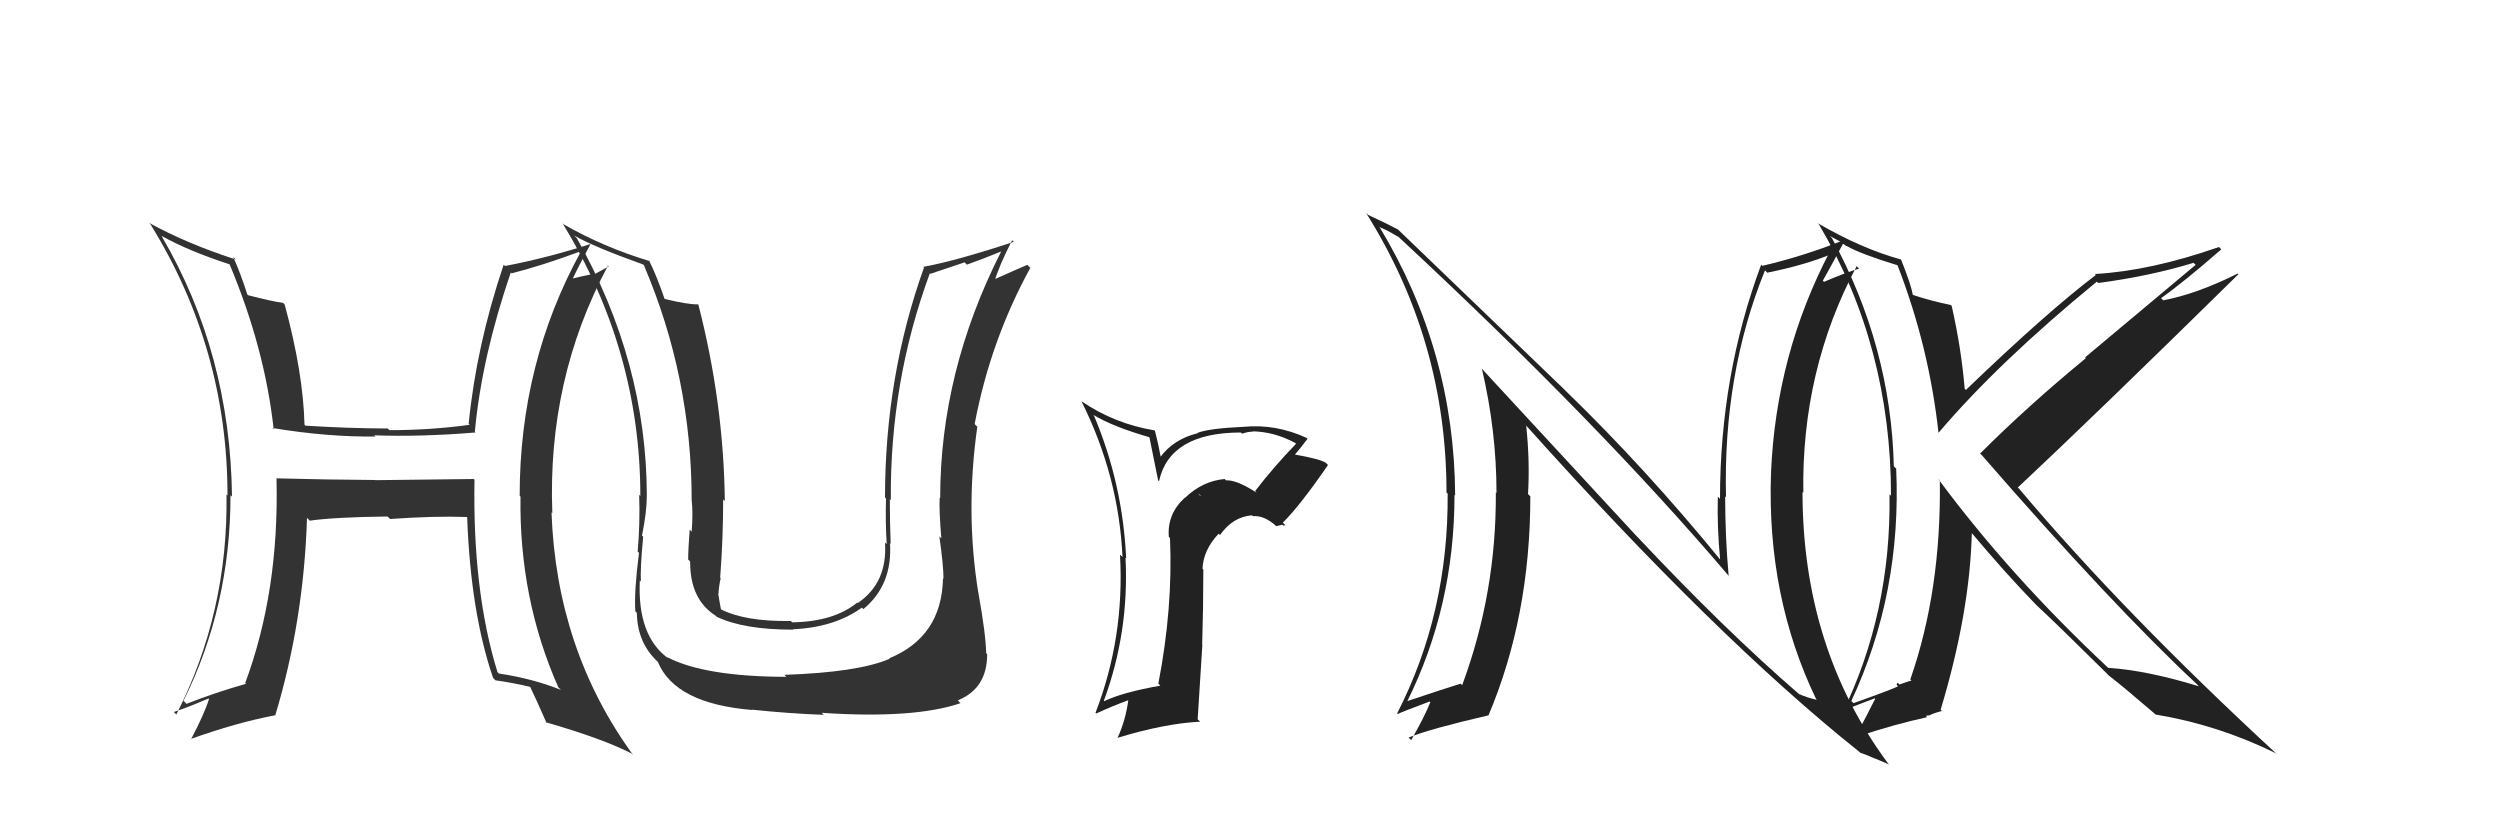 <svg xmlns="http://www.w3.org/2000/svg" width="150" height="50" viewBox="0,0,150,50"><path fill="#222" d="M75.32 29.48L75.33 29.49L75.41 29.57Q74.20 28.78 73.55 28.82L73.52 28.78L73.48 28.74Q72.15 28.86 71.10 29.87L71.19 29.95L71.09 29.86Q70.02 30.84 70.13 32.21L70.19 32.27L70.20 32.28Q70.38 36.49 69.50 41.02L69.55 41.06L69.62 41.14Q67.35 41.54 66.25 42.07L66.34 42.16L66.23 42.05Q67.76 37.91 67.53 33.45L67.46 33.38L67.57 33.50Q67.36 29.01 65.64 24.94L65.67 24.97L65.58 24.88Q66.77 25.61 69.06 26.26L68.95 26.16L69.49 28.83L69.54 28.87Q70.19 25.95 74.46 25.95L74.43 25.93L74.53 26.02Q74.86 25.90 75.17 25.90L75.20 25.93L75.14 25.88Q76.46 25.90 77.72 26.58L77.76 26.63L77.76 26.63Q76.45 27.98 75.31 29.46ZM77.00 31.54L77.12 31.51L76.97 31.36Q78.00 30.34 79.68 27.90L79.50 27.72L79.53 27.76Q79.20 27.54 77.68 27.27L77.71 27.31L77.69 27.28Q77.99 26.94 78.45 26.33L78.37 26.25L78.41 26.28Q76.55 25.42 74.61 25.61L74.48 25.48L74.61 25.61Q72.57 25.70 71.85 25.97L71.99 26.12L71.87 25.99Q70.40 26.35 69.60 27.45L69.66 27.51L69.50 26.70L69.30 25.86L69.26 25.82Q66.89 25.43 64.91 24.09L64.96 24.14L64.88 24.06Q67.13 28.56 67.35 33.43L67.33 33.40L67.20 33.28Q67.48 38.24 65.73 42.77L65.73 42.77L65.77 42.81Q66.84 42.32 67.71 42.01L67.82 42.12L67.70 42.00Q67.54 43.21 67.05 44.28L67.00 44.23L67.05 44.27Q69.87 43.41 72.01 43.30L71.86 43.16L72.14 38.71L72.13 38.70Q72.20 36.41 72.20 34.17L72.33 34.30L72.15 34.12Q72.20 32.99 73.12 32.02L73.07 31.97L73.20 32.10Q73.98 31.00 75.12 30.92L75.24 31.04L75.17 30.97Q75.87 30.91 76.60 31.59L76.58 31.57L76.94 31.48ZM71.88 29.62L72.05 29.72L71.97 29.75L72.04 29.77Z"/><path fill="#333" d="M28.38 28.70L28.43 28.74L22.52 28.81L22.50 28.80Q19.51 28.78 16.58 28.70L16.62 28.73L16.59 28.70Q16.76 35.47 14.71 40.99L14.75 41.02L14.76 41.03Q12.94 41.54 11.19 42.23L11.05 42.09L11.01 42.05Q13.83 36.37 13.83 29.71L13.97 29.85L13.92 29.80Q13.82 21.21 9.70 14.17L9.83 14.30L9.69 14.15Q11.33 15.07 13.81 15.87L13.74 15.80L13.76 15.82Q15.89 20.89 16.42 25.76L16.33 25.66L16.34 25.68Q19.67 26.23 22.53 26.19L22.44 26.11L22.46 26.12Q25.22 26.22 28.53 25.95L28.52 25.94L28.49 25.91Q28.90 21.45 30.65 16.34L30.61 16.31L30.70 16.40Q32.58 15.92 34.83 15.08L34.93 15.18L34.85 15.10Q31.18 21.78 31.18 29.74L31.20 29.77L31.23 29.79Q31.14 35.91 33.50 41.24L33.69 41.43L33.67 41.40Q31.99 40.72 29.93 40.41L29.92 40.40L29.85 40.33Q28.35 35.48 28.47 28.78ZM29.68 40.77L29.69 40.78L29.73 40.82Q30.75 40.96 31.85 41.22L31.76 41.13L31.79 41.17Q32.15 41.91 32.80 43.39L32.74 43.33L32.73 43.33Q36.11 44.30 37.90 45.21L37.91 45.23L38.00 45.32Q33.39 39.00 33.09 30.74L33.18 30.83L33.14 30.79Q32.83 22.75 36.48 15.94L36.53 15.98L35.55 16.52L35.48 16.46Q34.88 16.58 34.27 16.73L34.31 16.77L34.33 16.79Q34.72 15.96 35.56 14.40L35.69 14.54L35.71 14.55Q32.93 15.46 30.30 15.96L30.31 15.97L30.22 15.88Q28.58 20.75 28.12 25.43L28.11 25.42L28.18 25.49Q25.80 25.81 23.37 25.81L23.34 25.79L23.27 25.71Q20.85 25.70 18.34 25.54L18.38 25.59L18.27 25.48Q18.19 22.35 17.08 18.27L17.09 18.28L16.98 18.17Q16.33 18.09 14.88 17.71L14.96 17.78L14.84 17.67Q14.45 16.44 13.99 15.41L14.15 15.57L14.15 15.57Q11.23 14.63 8.94 13.37L9.09 13.51L9.03 13.46Q13.65 20.93 13.65 29.73L13.65 29.73L13.59 29.67Q13.70 36.74 10.58 42.87L10.43 42.72L10.42 42.72Q11.18 42.48 12.51 41.91L12.62 42.02L12.54 41.94Q12.26 42.84 11.46 44.36L11.47 44.37L11.44 44.34Q14.25 43.34 16.49 42.92L16.39 42.82L16.51 42.94Q18.23 37.24 18.42 31.07L18.50 31.15L18.59 31.24Q20.05 31.03 23.25 30.99L23.32 31.05L23.40 31.14Q26.10 30.95 28.01 31.02L28.04 31.05L28.03 31.05Q28.24 36.74 29.58 40.66Z"/><path fill="#222" d="M113.74 15.83L113.77 15.85L113.86 15.94Q115.74 20.79 116.31 25.97L116.28 25.94L116.31 25.97Q119.91 21.73 125.81 16.90L125.91 16.99L125.89 16.98Q128.99 16.57 131.61 15.77L131.74 15.89L125.11 21.44L125.15 21.49Q121.66 24.36 118.81 27.21L118.76 27.17L118.91 27.31Q126.72 36.30 131.78 41.02L131.83 41.07L131.94 41.18Q128.81 40.22 126.49 40.07L126.36 39.95L126.50 40.08Q120.59 34.55 116.29 28.73L116.44 28.88L116.39 28.83Q116.48 35.43 114.62 40.76L114.60 40.75L114.69 40.84Q114.47 40.88 113.97 41.07L113.86 40.96L113.79 41.08L113.88 41.17Q113.76 41.28 111.21 42.19L111.09 42.07L111.08 42.06Q114.11 35.57 113.77 28.11L113.74 28.09L113.63 27.98Q113.46 20.80 109.92 14.29L109.79 14.16L110.37 14.47L110.77 14.76L110.80 14.76L110.82 14.77Q111.62 15.23 113.83 15.91ZM113.95 15.47L114.01 15.53L114.06 15.57Q111.69 14.92 109.06 13.39L109.16 13.49L109.14 13.47Q113.46 20.80 113.46 29.74L113.34 29.63L113.37 29.66Q113.48 36.77 110.52 42.83L110.39 42.70L112.48 41.90L112.51 41.93Q112.04 42.87 111.35 44.16L111.32 44.13L111.40 44.21Q113.69 43.45 115.63 43.03L115.55 42.95L115.75 42.92L115.76 42.93Q115.94 42.81 116.51 42.66L116.59 42.73L116.44 42.58Q118.19 36.76 118.31 31.97L118.20 31.86L118.21 31.87Q120.33 34.40 122.15 36.27L122.17 36.29L122.22 36.34Q123.41 37.44 126.41 40.41L126.47 40.48L126.41 40.41L126.50 40.51Q127.35 41.16 129.21 42.76L129.31 42.85L129.33 42.87Q133.12 43.50 136.58 45.21L136.52 45.15L136.69 45.32Q127.42 36.77 121.17 29.35L121.10 29.28L121.07 29.25Q125.56 25.05 134.31 16.45L134.32 16.46L134.27 16.41Q131.81 17.64 129.79 18.02L129.61 17.83L129.66 17.89Q130.96 16.98 133.28 14.96L133.15 14.83L133.14 14.82Q129.05 16.25 125.70 16.44L125.69 16.43L125.75 16.50Q122.83 18.71 117.96 23.39L117.97 23.41L117.88 23.32Q117.68 20.90 117.10 18.35L117.03 18.28L117.05 18.30Q115.75 18.03 114.76 17.69L114.77 17.69L114.77 17.69Q114.65 17.04 114.07 15.59Z"/><path fill="#333" d="M56.58 34.70L56.50 34.63L56.58 34.71Q56.50 38.21 53.35 39.50L53.42 39.58L53.37 39.53Q51.48 40.34 47.07 40.49L47.11 40.54L47.19 40.61Q42.26 40.60 40.01 39.42L40.14 39.54L40.12 39.52Q38.23 38.17 38.39 34.82L38.41 34.84L38.46 34.89Q38.40 34.19 38.59 32.21L38.57 32.18L38.52 32.14Q38.81 30.71 38.81 29.72L38.73 29.64L38.81 29.72Q38.79 21.71 34.61 14.29L34.47 14.15L34.45 14.13Q35.62 14.81 38.59 15.87L38.72 16.00L38.64 15.93Q41.50 22.63 41.50 30.02L41.54 30.06L41.50 30.02Q41.59 30.72 41.50 31.90L41.50 31.90L41.38 31.78Q41.29 32.97 41.29 33.57L41.44 33.72L41.41 33.69Q41.39 35.96 42.95 36.95L42.87 36.87L43.01 37.01Q44.62 37.78 47.59 37.78L47.58 37.77L47.57 37.76Q50.08 37.64 51.71 36.46L51.75 36.49L51.80 36.55Q53.56 35.10 53.40 32.59L53.58 32.77L53.44 32.63Q53.39 31.28 53.39 29.95L53.45 30.01L53.45 30.01Q53.39 22.91 55.79 16.40L55.82 16.43L57.88 15.74L58.01 15.88Q58.94 15.55 60.04 15.10L60.00 15.06L60.06 15.11Q56.41 22.31 56.41 29.89L56.33 29.81L56.38 29.86Q56.34 30.66 56.48 32.30L56.39 32.21L56.36 32.17Q56.61 33.93 56.61 34.73ZM58.80 35.66L58.81 35.67L58.70 35.57Q57.91 30.71 58.64 25.60L58.54 25.51L58.48 25.44Q59.42 20.45 61.82 16.07L61.70 15.95L61.64 15.89Q61.00 16.16 59.55 16.81L59.55 16.81L59.66 16.92Q59.93 15.97 60.73 14.41L60.73 14.42L60.83 14.51Q57.30 15.67 55.40 16.01L55.37 15.98L55.44 16.05Q53.10 22.58 53.10 29.85L53.08 29.83L53.16 29.91Q53.12 31.24 53.20 32.65L53.19 32.64L53.10 32.55Q53.26 34.96 51.47 36.18L51.48 36.19L51.44 36.15Q50.04 37.30 47.53 37.34L47.50 37.31L47.45 37.26Q44.67 37.30 43.22 36.54L43.38 36.69L43.26 36.57Q43.16 36.06 43.09 35.60L43.19 35.71L43.11 35.62Q43.13 35.19 43.24 34.69L43.24 34.69L43.21 34.66Q43.39 32.29 43.39 29.96L43.42 30.00L43.49 30.06Q43.42 24.17 41.90 18.27L41.95 18.33L41.89 18.26Q41.30 18.28 39.89 17.94L39.71 17.75L39.87 17.92Q39.39 16.52 38.93 15.60L38.95 15.63L38.99 15.67Q36.21 14.83 33.82 13.46L33.89 13.53L33.75 13.39Q38.42 21.03 38.42 29.75L38.40 29.74L38.35 29.69Q38.41 31.38 38.26 33.09L38.23 33.07L38.34 33.17Q38.04 35.50 38.12 36.68L38.08 36.64L38.21 36.77Q38.24 38.60 39.50 39.74L39.50 39.74L39.47 39.71Q40.50 42.22 45.14 42.60L45.20 42.66L45.12 42.58Q47.29 42.81 49.42 42.89L49.47 42.93L49.30 42.77Q54.85 43.14 57.63 42.19L57.54 42.10L57.47 42.02Q59.23 41.31 59.23 39.25L59.06 39.08L59.17 39.20Q59.15 38.04 58.70 35.56Z"/><path fill="#222" d="M98.17 32.14L88.88 22.09L88.91 22.11Q89.79 25.85 89.79 29.58L89.85 29.64L89.75 29.54Q89.79 35.55 87.73 41.11L87.77 41.15L87.64 41.02Q86.62 41.33 84.37 42.09L84.48 42.20L84.41 42.13Q87.27 36.39 87.27 29.69L87.13 29.54L87.31 29.73Q87.26 21.04 82.77 13.62L82.68 13.52L82.80 13.64Q83.22 13.80 83.91 14.22L83.78 14.09L83.81 14.12Q95.93 25.37 103.78 34.62L103.83 34.67L103.72 34.56Q103.51 32.22 103.51 29.78L103.56 29.83L103.56 29.83Q103.38 22.43 105.90 16.22L106.09 16.42L106.04 16.36Q108.41 15.88 110.01 15.19L109.98 15.17L109.83 15.02Q106.56 21.23 106.26 28.38L106.33 28.45L106.26 28.39Q106.00 35.78 108.97 41.95L109.03 42.00L109.01 41.99Q108.36 41.84 107.95 41.64L108.05 41.75L107.97 41.67Q103.48 37.79 98.26 32.23L98.15 32.12ZM111.58 45.12L111.57 45.11L111.61 45.16Q112.08 45.32 112.50 45.52L112.48 45.50L113.35 45.87L113.28 45.80Q108.15 38.88 108.15 29.51L108.08 29.45L108.20 29.57Q108.08 22.22 111.40 15.97L111.53 16.11L111.54 16.12Q110.85 16.31 109.44 16.91L109.45 16.92L109.37 16.84Q109.81 16.06 110.65 14.50L110.67 14.52L110.57 14.43Q108.18 15.38 105.74 15.95L105.76 15.97L105.67 15.88Q103.20 22.51 103.20 29.93L103.11 29.84L103.07 29.80Q103.02 31.62 103.21 33.60L103.23 33.62L103.30 33.68Q98.74 28.10 93.98 23.49L93.81 23.32L83.86 13.75L83.88 13.77Q83.32 13.47 82.10 12.90L82.07 12.88L81.96 12.77Q86.79 20.45 86.79 29.55L86.92 29.68L86.86 29.62Q86.91 36.79 83.83 42.80L83.83 42.80L83.87 42.84Q84.14 42.70 85.78 42.09L85.75 42.06L85.82 42.13Q85.51 42.93 84.67 44.41L84.53 44.27L84.52 44.25Q85.84 43.72 89.31 42.92L89.49 43.10L89.31 42.92Q91.82 36.98 91.82 29.78L91.71 29.67L91.68 29.65Q91.80 27.67 91.57 25.53L91.46 25.43L91.54 25.50Q102.96 38.26 111.56 45.11Z"/></svg>